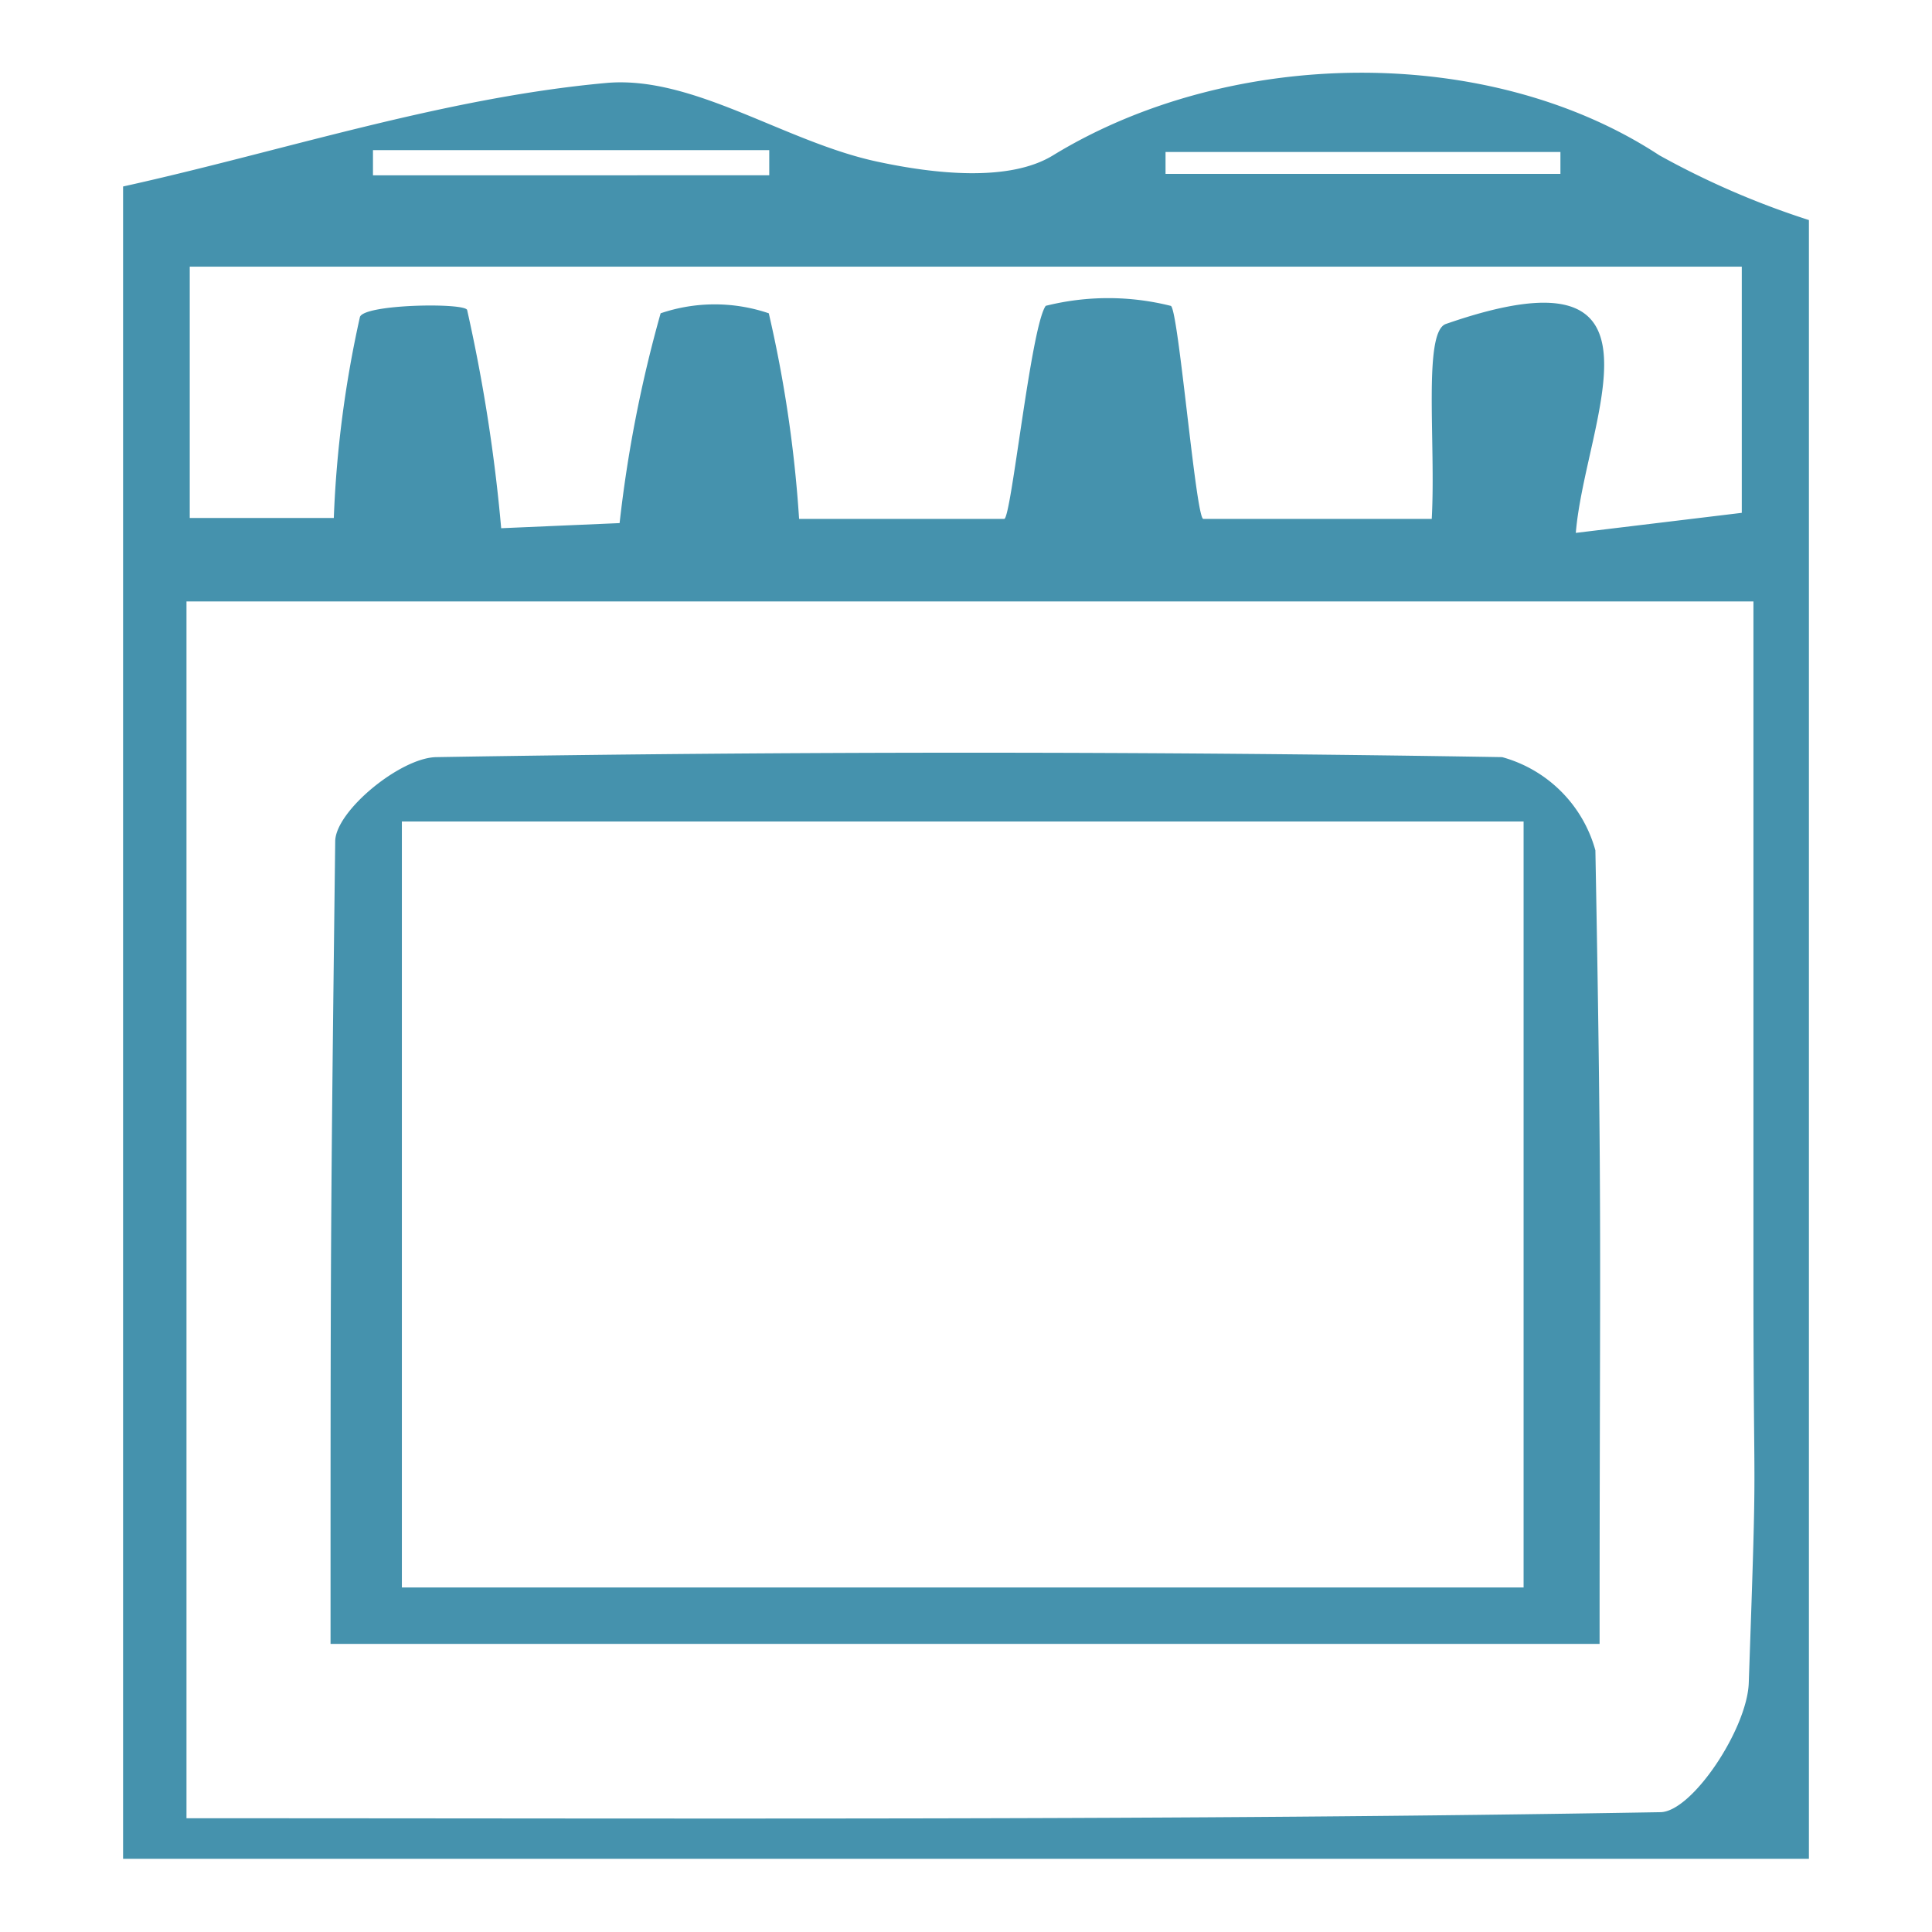 <svg xmlns="http://www.w3.org/2000/svg" xmlns:xlink="http://www.w3.org/1999/xlink" width="41.44" height="41.44" viewBox="0 0 41.44 41.44"><defs><clipPath id="clip-path"><rect x="-1304.14" y="-334.55" width="810.17" height="890.09" fill="none"/></clipPath></defs><g id="Lorem_Ipsum_Dolor" data-name="Lorem Ipsum Dolor"><g clip-path="url(#clip-path)"><image width="4080" height="3072" transform="translate(-1304.14 -456.56) scale(0.33)"/></g></g><g id="Only_20_minutes_from_Baltimore_city_right_off_of_95._Lorem_ips" data-name="Only 20 minutes from Baltimore city, right off of 95. Lorem ips"><path d="M38.8,39.87H2.64V4C6,3.26,9.48,2.1,13,1.78c1.87-.17,3.84,1.27,5.83,1.69,1.21.26,2.82.44,3.76-.14,3.8-2.32,9.34-2.4,13,0A17.82,17.82,0,0,0,38.8,4.72ZM4,39c10.85,0,21.23.05,31.61-.13.68,0,1.87-1.79,1.9-2.78.19-5.44.1-3.27.1-8.71V12.9H4ZM17.14,11.13h4.4c.15,0,.57-4.12.89-4.57a5.51,5.51,0,0,1,2.68,0c.16,0,.54,4.57.7,4.57h4.9c.09-1.63-.19-4,.3-4.18C36.13,5.17,34,9,33.8,11.43L37.36,11V5.72H4.07v5.39H7.16A23.89,23.89,0,0,1,7.72,6.8c.09-.28,2.26-.31,2.3-.15a35.67,35.67,0,0,1,.73,4.68l2.54-.11a28,28,0,0,1,.88-4.5,3.61,3.61,0,0,1,2.32,0A27.27,27.27,0,0,1,17.14,11.13ZM8,3.22v.54H16.5l0-.54ZM25,3.26l0,.47h8.47l0-.47Z" fill="#4592ad"/><path d="M34.31,35.26H7.09c0-8.44,0-9,.1-17.21,0-.65,1.4-1.8,2.17-1.81q11.42-.19,22.86,0a2.86,2.86,0,0,1,2,2C34.37,26.31,34.31,26.79,34.31,35.26Zm-1.63-1.21V17.62H8.62V34.05Z" fill="#4592ad"/></g></svg>